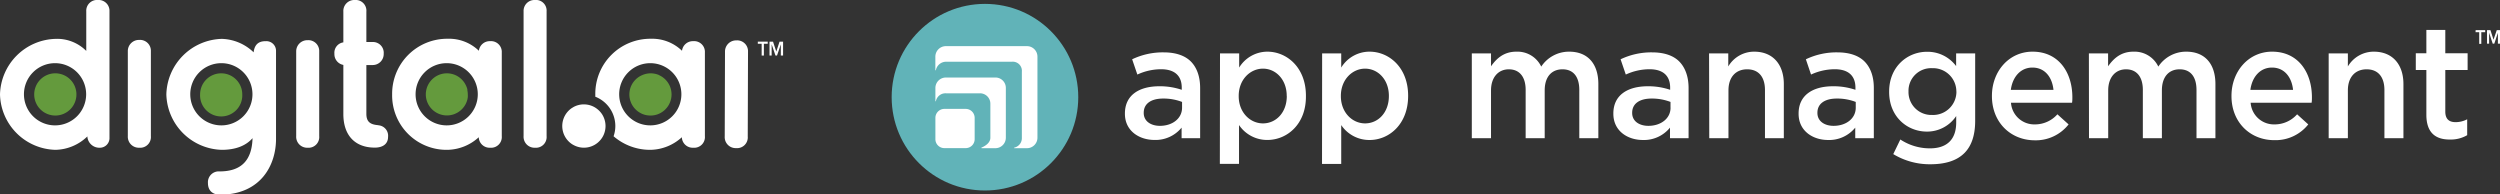 <svg xmlns="http://www.w3.org/2000/svg" viewBox="0 0 643.07 50"><rect x="0" y="0" width="643.07" height="50" fill="#333333" stroke="none"/><defs><style>.cls-1{fill:#61b3b8;}.cls-2{fill:#fff;}.cls-3{fill:#649a3d;}</style></defs><g id="light_logos" data-name="light logos"><circle class="cls-1" cx="253.36" cy="25" r="24"/><path class="cls-2" d="M266.86,14.57V35.43a2.7,2.7,0,0,1-2.7,2.69h-3.25a.08.08,0,0,1,0-.15,2.49,2.49,0,0,0,1.94-2.54v-17a2.34,2.34,0,0,0-2.55-2.55h-17a2.69,2.69,0,0,0-2.57,2.19s-.13,0-.13,0V14.57a2.71,2.71,0,0,1,2.7-2.7h20.88A2.7,2.7,0,0,1,266.86,14.57Zm-10.75,5.37h-12.8a2.7,2.7,0,0,0-2.7,2.7V26c0,.08.1.08.13,0A2.51,2.51,0,0,1,243.31,24h8.76a2.67,2.67,0,0,1,2.68,2.68v8.75c0,1.38-1.47,2.19-2.25,2.52a.09.09,0,0,0,0,.17h3.53a2.7,2.7,0,0,0,2.7-2.69V22.64A2.67,2.67,0,0,0,256.11,19.94Zm-5.4,10.37v5.5a2.3,2.3,0,0,1-2.3,2.29h-5.5a2.3,2.3,0,0,1-2.3-2.29v-5.5a2.31,2.31,0,0,1,2.3-2.3h5.5A2.31,2.31,0,0,1,250.71,30.31Z"/><path class="cls-2" d="M636.78,8.29h.94v3h.54v-3h1V7.75h-2.46Z"/><path class="cls-2" d="M642.24,7.75l-.84,2.46-.79-2.46h-.88v3.49h.54V8.44l.93,2.8h.4l.93-2.8v2.8h.54V7.75Z"/><path class="cls-2" d="M289.36,29.27v-.08c0-4.71,3.64-7,8.87-7a17.45,17.45,0,0,1,5.75.91v-.54c0-3.1-1.87-4.75-5.31-4.75a14.55,14.55,0,0,0-6.11,1.37l-1.34-3.93a18.32,18.32,0,0,1,8.1-1.78c3.2,0,5.59.87,7.09,2.44s2.3,3.88,2.3,6.73V35.55h-4.77V32.83A8.65,8.65,0,0,1,297,36C293,36,289.36,33.65,289.36,29.27Zm14.7-1.56V26.22a13.29,13.29,0,0,0-4.86-.87c-3.16,0-5,1.36-5,3.64v.08c0,2.1,1.82,3.3,4.17,3.3C301.59,32.37,304.06,30.47,304.06,27.71Z"/><path class="cls-2" d="M313.82,13.74h4.93v3.64A8.53,8.53,0,0,1,326,13.29c5,0,9.92,4.05,9.92,11.32v.08C336,31.92,331.1,36,326,36a8.71,8.71,0,0,1-7.29-3.84v10h-4.93Zm17.16,11v-.08c0-4.22-2.83-7-6.11-7s-6.24,2.81-6.24,7v.08c0,4.17,2.92,7,6.24,7S331,29,331,24.69Z"/><path class="cls-2" d="M340.09,13.74H345v3.64a8.53,8.53,0,0,1,7.29-4.09c5,0,9.92,4.05,9.92,11.32v.08c0,7.23-4.86,11.32-9.92,11.32A8.69,8.69,0,0,1,345,32.17v10h-4.94Zm17.17,11v-.08c0-4.22-2.84-7-6.12-7s-6.23,2.81-6.23,7v.08c0,4.17,2.91,7,6.23,7S357.26,29,357.26,24.69Z"/><path class="cls-2" d="M378.59,13.74h4.94v3.31c1.38-1.94,3.24-3.76,6.52-3.76a6.78,6.78,0,0,1,6.4,3.84,8.55,8.55,0,0,1,7.2-3.84c4.66,0,7.49,3,7.49,8.34V35.55h-4.9V23.16c0-3.47-1.57-5.33-4.33-5.33s-4.57,1.9-4.57,5.41V35.55h-4.9V23.12c0-3.39-1.62-5.29-4.33-5.29s-4.58,2.07-4.58,5.41V35.55h-4.94Z"/><path class="cls-2" d="M415,29.27v-.08c0-4.71,3.64-7,8.87-7a17.39,17.39,0,0,1,5.74.91v-.54c0-3.1-1.86-4.75-5.3-4.75a14.55,14.55,0,0,0-6.11,1.37l-1.34-3.93a18.32,18.32,0,0,1,8.1-1.78c3.2,0,5.59.87,7.08,2.44s2.31,3.88,2.31,6.73V35.55h-4.78V32.83a8.62,8.62,0,0,1-7,3.18C418.61,36,415,33.65,415,29.27Zm14.7-1.56V26.22a13.29,13.29,0,0,0-4.86-.87c-3.16,0-5,1.36-5,3.64v.08c0,2.1,1.82,3.3,4.17,3.3C427.24,32.37,429.71,30.47,429.71,27.71Z"/><path class="cls-2" d="M439.62,13.74h4.94v3.35a7.72,7.72,0,0,1,6.68-3.8c4.81,0,7.61,3.3,7.61,8.34V35.55H454V23.16c0-3.39-1.66-5.33-4.58-5.33s-4.81,2-4.81,5.41V35.55h-4.94Z"/><path class="cls-2" d="M462.65,29.27v-.08c0-4.71,3.65-7,8.87-7a17.45,17.45,0,0,1,5.75.91v-.54c0-3.1-1.86-4.75-5.3-4.75a14.59,14.59,0,0,0-6.12,1.37l-1.33-3.93a18.24,18.24,0,0,1,8.09-1.78c3.2,0,5.59.87,7.09,2.44S482,19.77,482,22.62V35.55h-4.78V32.83a8.65,8.65,0,0,1-7,3.18C466.26,36,462.65,33.65,462.65,29.27Zm14.7-1.56V26.22a13.25,13.25,0,0,0-4.86-.87c-3.16,0-5,1.36-5,3.64v.08c0,2.1,1.82,3.3,4.17,3.3C474.88,32.37,477.35,30.47,477.35,27.71Z"/><path class="cls-2" d="M487,39.64l1.82-3.76a13.76,13.76,0,0,0,7.61,2.28c4.37,0,6.76-2.28,6.76-6.65V29.85a9,9,0,0,1-7.53,4c-5.06,0-9.72-3.8-9.72-10.2v-.09c0-6.44,4.74-10.24,9.72-10.24A9.15,9.15,0,0,1,503.17,17V13.74h4.9V31.09c0,3.68-.93,6.4-2.71,8.22-1.95,2-4.94,2.94-8.79,2.94A18.07,18.07,0,0,1,487,39.64Zm16.23-16.07v-.08A6,6,0,0,0,497,17.54a5.81,5.81,0,0,0-6.08,5.95v.08a5.88,5.88,0,0,0,6.08,6A6,6,0,0,0,503.25,23.57Z"/><path class="cls-2" d="M512.38,24.73v-.08c0-6.24,4.33-11.36,10.45-11.36,6.8,0,10.24,5.45,10.24,11.73,0,.46,0,.91-.08,1.41H517.28A6,6,0,0,0,523.43,32a7.7,7.7,0,0,0,5.79-2.6L532.1,32a10.74,10.74,0,0,1-8.75,4.09C517.16,36.05,512.38,31.46,512.38,24.73Zm15.83-1.61c-.32-3.22-2.18-5.74-5.42-5.74-3,0-5.1,2.35-5.55,5.74Z"/><path class="cls-2" d="M537.32,13.74h4.94v3.31c1.38-1.94,3.24-3.76,6.52-3.76a6.78,6.78,0,0,1,6.4,3.84,8.55,8.55,0,0,1,7.2-3.84c4.66,0,7.49,3,7.49,8.34V35.55H565V23.16c0-3.47-1.58-5.33-4.33-5.33s-4.57,1.9-4.57,5.41V35.55h-4.9V23.12c0-3.39-1.62-5.29-4.33-5.29s-4.58,2.07-4.58,5.41V35.55h-4.94Z"/><path class="cls-2" d="M574,24.73v-.08c0-6.24,4.34-11.36,10.45-11.36,6.8,0,10.24,5.45,10.24,11.73,0,.46,0,.91-.08,1.41H578.93A6,6,0,0,0,585.09,32a7.7,7.7,0,0,0,5.79-2.6l2.87,2.6A10.72,10.72,0,0,1,585,36.05C578.81,36.05,574,31.46,574,24.73Zm15.84-1.61c-.33-3.22-2.19-5.74-5.43-5.74-3,0-5.1,2.35-5.55,5.74Z"/><path class="cls-2" d="M599,13.74h4.94v3.35a7.73,7.73,0,0,1,6.68-3.8c4.82,0,7.61,3.3,7.61,8.34V35.55h-4.89V23.16c0-3.39-1.66-5.33-4.58-5.33s-4.82,2-4.82,5.41V35.55H599Z"/><path class="cls-2" d="M624.13,29.52V18h-2.72v-4.3h2.72v-6H629v6h5.74V18H629v10.7c0,1.94,1,2.72,2.63,2.72a6.4,6.4,0,0,0,3-.74v4.09a8.34,8.34,0,0,1-4.41,1.12C626.68,35.93,624.13,34.31,624.13,29.52Z"/><polygon class="cls-2" points="195.92 11.26 194.93 11.26 194.93 10.71 197.48 10.71 197.48 11.26 196.49 11.26 196.49 14.29 195.92 14.29 195.92 11.26"/><polygon class="cls-2" points="197.94 10.71 198.84 10.71 199.68 13.25 199.69 13.25 200.52 10.71 201.43 10.71 201.43 14.29 200.85 14.29 200.85 11.41 200.85 11.41 199.87 14.29 199.47 14.29 198.5 11.41 198.49 11.41 198.49 14.29 197.94 14.29 197.94 10.71"/><path class="cls-2" d="M178.32,10.59a2.81,2.81,0,0,0-2.89,2.47,11,11,0,0,0-8-3.09A14.15,14.15,0,0,0,153.13,24.3c0,.2,0,.39,0,.58a8.1,8.1,0,0,1,5.15,7.54,7.94,7.94,0,0,1-.45,2.63,14.34,14.34,0,0,0,9.56,3.49,12.25,12.25,0,0,0,8-3.24A2.79,2.79,0,0,0,178.32,38a2.76,2.76,0,0,0,3-3V13.52a2.77,2.77,0,0,0-3-2.93m-11,21.66a8,8,0,1,1,7.95-8,8,8,0,0,1-7.95,8M126.07,10.59a2.81,2.81,0,0,0-2.89,2.47,11,11,0,0,0-8-3.09A14.15,14.15,0,0,0,100.87,24.3a14,14,0,0,0,14.28,14.24,12.25,12.25,0,0,0,8-3.24A2.79,2.79,0,0,0,126.07,38a2.76,2.76,0,0,0,3-3V13.52a2.77,2.77,0,0,0-3-2.93M114.9,32.25a8,8,0,1,1,8-8,8,8,0,0,1-8,8M25.19,0a2.77,2.77,0,0,0-3,2.93V13.1A10.55,10.55,0,0,0,14.27,10,14.68,14.68,0,0,0,0,24.3,14.63,14.63,0,0,0,14.27,38.54a12.09,12.09,0,0,0,8.2-3.45A3.09,3.09,0,0,0,25.67,38a2.48,2.48,0,0,0,2.49-2.64V2.93a2.79,2.79,0,0,0-3-2.93m-11,32.25a8,8,0,1,1,8-8,8,8,0,0,1-8,8m54.2-21.66c-1.9,0-2.88.89-3.12,2.87A12.26,12.26,0,0,0,57.06,10,14.66,14.66,0,0,0,42.79,24.26,14.65,14.65,0,0,0,57.06,38.54c3.44,0,6.16-1,7.9-3-.16,5.75-2.94,8.55-8.47,8.55a2.79,2.79,0,0,0-3,3c0,1.89,1.15,3,3.16,3C67.22,50,71,42.33,71,35.76V13.18a2.48,2.48,0,0,0-2.54-2.59M56.94,32.25a8,8,0,1,1,8-8,8,8,0,0,1-8,8M189.41,10.39a2.86,2.86,0,0,0-2.92,2.93l-.07,21.78a2.82,2.82,0,0,0,2.92,3,2.76,2.76,0,0,0,3-3l.07-21.78a2.79,2.79,0,0,0-3-2.93m-153.6-.12a2.86,2.86,0,0,0-2.93,2.92V35a2.83,2.83,0,0,0,2.93,3,2.76,2.76,0,0,0,3-3V13.19a2.79,2.79,0,0,0-3-2.92m43.3.07a2.86,2.86,0,0,0-2.92,2.92V35a2.82,2.82,0,0,0,2.92,3,2.76,2.76,0,0,0,3-3V13.26a2.79,2.79,0,0,0-3-2.92M97.37,32.21c-1.93-.16-3.13-.7-3.13-2.92V16.73h1.53a2.83,2.83,0,0,0,2.93-2.92,2.77,2.77,0,0,0-2.93-3H94.24V3a2.76,2.76,0,0,0-3-3,2.82,2.82,0,0,0-2.92,3V10.9a2.69,2.69,0,0,0-2.3,2.91,2.81,2.81,0,0,0,2.3,2.89V29.34c0,5.48,3,8.63,8.09,8.63,2.13,0,3.41-1,3.41-2.74a2.7,2.7,0,0,0-2.48-3M137.6,0a2.8,2.8,0,0,0-2.92,2.93V35a2.82,2.82,0,0,0,2.92,3,2.76,2.76,0,0,0,3-3V2.93a2.74,2.74,0,0,0-3-2.93m17.21,29.3c-.1-.14-.21-.29-.32-.42a5.48,5.48,0,0,0-.92-.88c-.11-.09-.23-.17-.36-.26a5.55,5.55,0,0,0-2.08-.81,5.86,5.86,0,0,0-.94-.08,5.52,5.52,0,0,0-2.65.67l-.46.28a5.58,5.58,0,0,0,0,9.24,4.25,4.25,0,0,0,.46.27,5.54,5.54,0,0,0,6.19-.59,6.06,6.06,0,0,0,.76-.76c.11-.14.22-.28.32-.43a5.32,5.32,0,0,0,.51-.94,5.57,5.57,0,0,0,0-4.34,5.79,5.79,0,0,0-.51-.95"/><path class="cls-3" d="M120.19,23.06a5.59,5.59,0,0,1,.14,1.23,5.09,5.09,0,0,1,0,.69,4.94,4.94,0,0,1-.12.67,5.43,5.43,0,0,1-10.68-1.36,5.6,5.6,0,0,1,.11-1.09,5.44,5.44,0,0,1,3.2-3.91,5.42,5.42,0,0,1,4.23,0,5.42,5.42,0,0,1,2.76,2.64,5.65,5.65,0,0,1,.41,1.13m-106-4.2a5.43,5.43,0,1,0,5.42,5.43,5.43,5.43,0,0,0-5.42-5.43m155.25.43a4.24,4.24,0,0,0-.5-.18,5,5,0,0,0-.79-.18,4.47,4.47,0,0,0-.82-.07,5.43,5.43,0,0,0-1.62.25,4.09,4.09,0,0,0-.49.18A5.43,5.43,0,0,0,162,23.2a5.6,5.6,0,0,0-.11,1.09,5.42,5.42,0,0,0,1.59,3.84,5.5,5.5,0,0,0,.8.66,5.34,5.34,0,0,0,1.42.69,5.43,5.43,0,0,0,1.62.24,5.55,5.55,0,0,0,.82-.06,5,5,0,0,0,.79-.18,5.19,5.19,0,0,0,1.42-.69,4.61,4.61,0,0,0,.8-.66,5.42,5.42,0,0,0,1.59-3.84,5.6,5.6,0,0,0-.11-1.09,5.44,5.44,0,0,0-3.2-3.91m-110.42,0a5.42,5.42,0,0,0-4.23,0,5.44,5.44,0,0,0-3.2,3.91,5.6,5.6,0,0,0-.11,1.09,5.43,5.43,0,1,0,10.85,0,5.6,5.6,0,0,0-.11-1.09,5.44,5.44,0,0,0-3.2-3.91"/></g></svg>